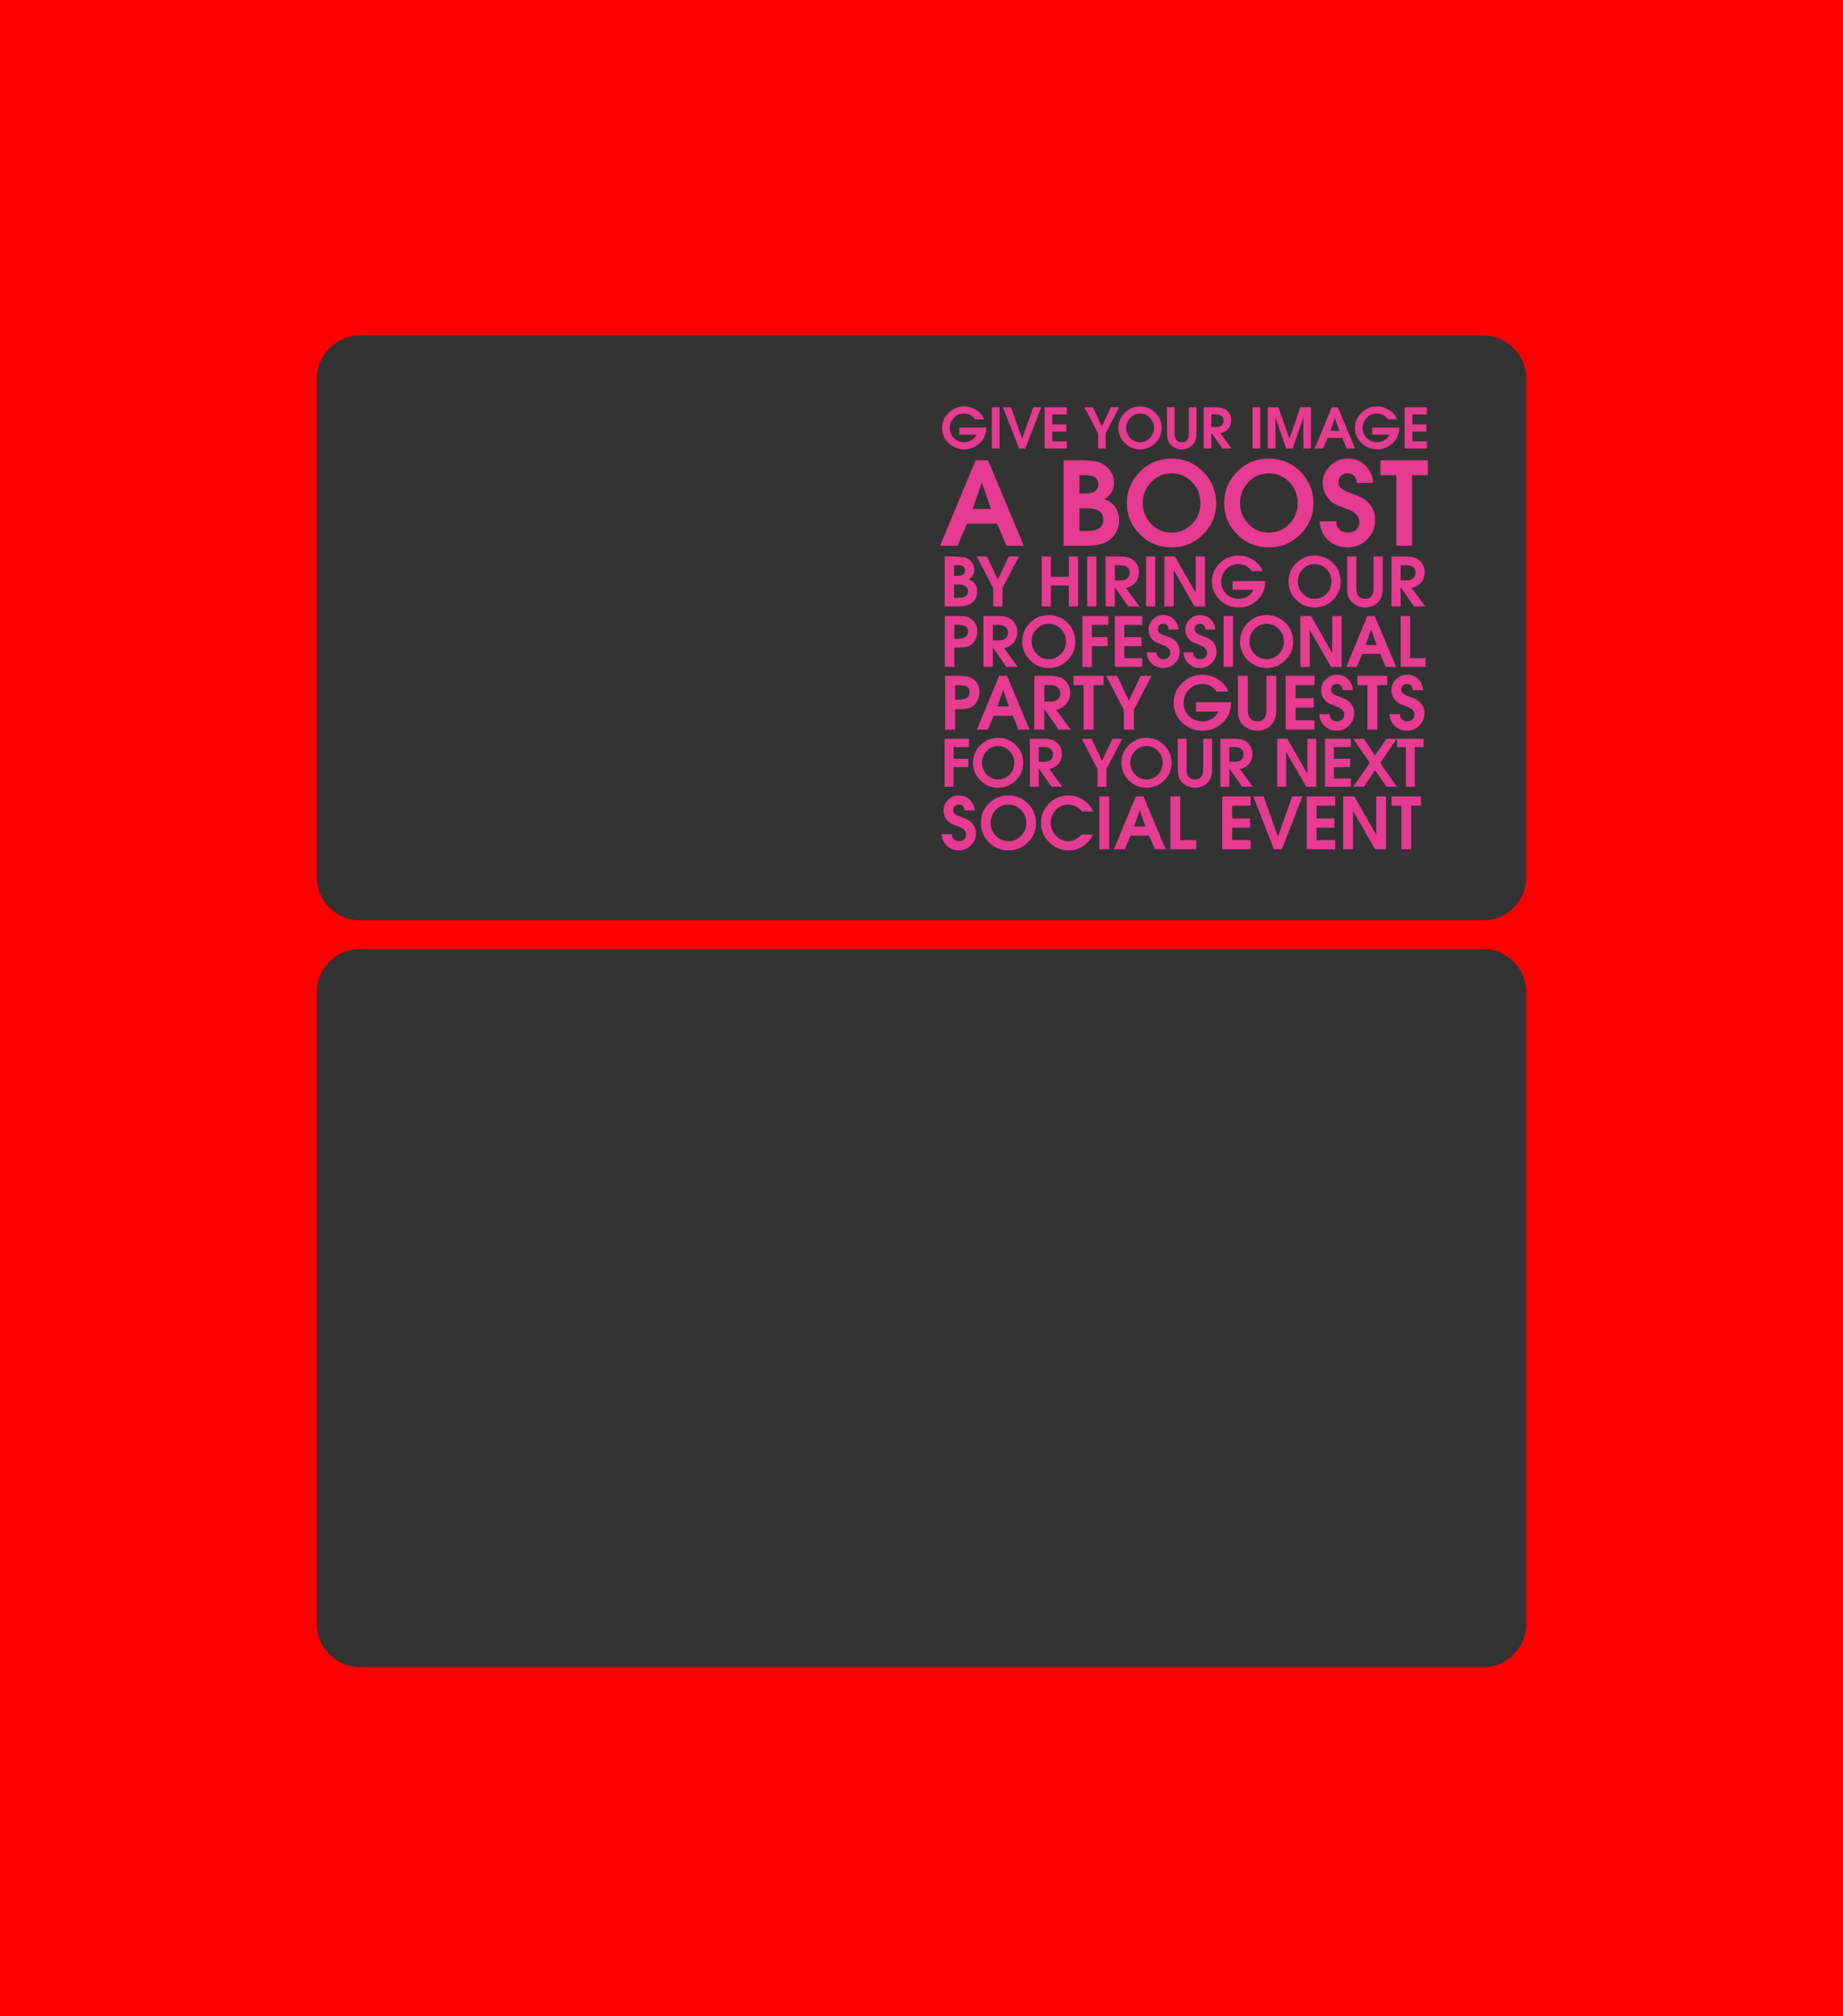 <?xml version="1.0" encoding="UTF-8" standalone="no"?>
<svg xmlns:xlink="http://www.w3.org/1999/xlink" height="1400.0px" width="1280.0px" xmlns="http://www.w3.org/2000/svg">
  <g transform="matrix(1.0, 0.0, 0.0, 1.0, 0.0, 0.0)">
    <path d="M1280.0 0.0 L1280.0 1400.0 0.0 1400.0 0.0 0.0 1280.0 0.0" fill="#666666" fill-rule="evenodd" stroke="none"/>
    <path d="M1280.0 1400.0 L0.0 1400.0 0.0 0.0 1280.0 0.0 1280.0 1400.0" fill="#ff0000"/>
    <path d="M1051.2 241.8 Q1059.8 250.4 1060.0 262.25 L1060.0 609.8 Q1059.8 621.7 1051.2 630.2 1048.65 632.75 1045.8 634.6 L1042.55 636.4 Q1037.15 638.85 1030.8 639.0 L249.25 639.0 Q243.0 638.85 237.55 636.4 L234.25 634.6 Q231.5 632.9 228.8 630.2 220.3 621.7 220.0 609.8 L220.0 262.25 Q220.3 250.4 228.8 241.8 237.4 233.3 249.25 233.0 L1030.8 233.0 Q1042.7 233.3 1051.2 241.8" fill="#333333" fill-rule="evenodd" stroke="none"/>
    <path d="M1051.2 667.8 Q1059.8 676.4 1060.0 688.25 L1060.0 1128.3 Q1059.8 1140.2 1051.2 1148.7 1048.65 1151.25 1045.8 1153.1 L1042.55 1154.9 Q1037.15 1157.35 1030.8 1157.5 L249.25 1157.5 Q243.0 1157.35 237.55 1154.9 L234.25 1153.1 Q231.5 1151.4 228.8 1148.7 220.3 1140.2 220.0 1128.3 L220.0 688.25 Q220.3 676.4 228.8 667.8 237.4 659.3 249.25 659.0 L1030.8 659.0 Q1042.7 659.3 1051.2 667.8" fill="#333333" fill-rule="evenodd" stroke="none"/>
    <path d="M991.05 287.75 L980.95 287.75 980.95 294.7 990.65 294.7 990.65 299.7 980.95 299.7 980.95 306.5 991.05 306.5 991.05 311.45 975.6 311.45 975.6 282.75 991.05 282.75 991.05 287.75 M991.65 329.95 L980.7 329.95 980.7 378.95 969.75 378.95 969.75 329.95 958.75 329.95 958.75 319.6 991.65 319.6 991.65 329.95 M986.95 390.25 Q989.5 393.25 989.5 397.2 989.5 401.15 987.3 404.15 985.15 407.15 980.45 408.3 L989.85 421.1 982.1 421.1 972.8 407.85 972.8 421.1 966.35 421.1 966.35 386.4 977.0 386.4 Q983.8 386.4 986.95 390.25 M976.95 392.45 L972.8 392.45 972.8 403.0 976.95 403.0 Q979.8 403.0 981.45 401.55 983.1 400.15 983.1 397.65 983.1 395.25 981.45 393.85 979.75 392.45 976.95 392.45 M765.25 296.0 L771.55 282.75 777.35 282.75 767.9 300.85 767.9 311.45 762.6 311.45 762.6 300.85 753.15 282.75 759.0 282.75 765.25 296.0 M730.85 287.75 L730.85 294.7 740.55 294.7 740.55 299.7 730.85 299.7 730.85 306.5 740.95 306.5 740.95 311.45 725.5 311.45 725.5 282.75 740.95 282.75 740.95 287.75 730.85 287.75 M791.85 287.15 Q787.8 287.15 785.0 290.1 782.15 293.0 782.15 297.15 782.15 301.2 785.0 304.15 787.8 307.05 791.85 307.05 795.8 307.05 798.65 304.15 801.5 301.25 801.5 297.15 801.5 293.0 798.65 290.1 795.8 287.15 791.85 287.15 M802.4 286.55 Q806.8 290.95 806.8 297.15 806.8 303.3 802.4 307.65 798.0 312.0 791.85 312.0 785.6 312.0 781.2 307.65 776.8 303.3 776.8 297.15 776.8 291.0 781.2 286.6 785.6 282.2 791.85 282.2 798.0 282.2 802.4 286.55 M669.65 282.2 Q674.2 282.2 678.15 284.8 682.15 287.35 683.5 291.2 L677.15 291.2 Q674.5 287.15 669.5 287.15 665.35 287.15 662.5 290.05 659.65 292.95 659.65 297.15 659.65 301.4 662.55 304.25 665.45 307.05 669.75 307.05 672.5 307.05 674.75 305.65 677.0 304.25 678.25 301.8 L666.25 301.8 666.25 296.85 684.95 296.85 684.95 297.45 Q684.95 303.4 680.45 307.7 675.95 312.0 669.75 312.0 663.35 312.0 658.85 307.65 654.3 303.3 654.3 297.15 654.3 291.0 658.85 286.6 663.35 282.2 669.65 282.2 M723.2 282.75 L712.05 311.45 707.75 311.45 696.55 282.75 702.15 282.75 709.9 304.55 717.65 282.75 723.2 282.75 M694.2 282.75 L694.2 311.45 688.85 311.45 688.85 282.75 694.2 282.75 M686.2 319.6 L711.1 378.95 698.95 378.95 692.6 363.65 671.6 363.65 665.05 378.95 652.9 378.95 677.55 319.6 686.2 319.6 M688.25 353.4 L681.95 335.15 675.5 353.4 688.25 353.4 M663.05 386.4 L669.75 387.0 Q671.95 387.5 673.7 389.05 676.65 391.65 676.65 395.55 676.65 399.9 672.8 402.2 676.05 403.45 677.5 405.85 678.75 407.95 678.75 410.8 678.75 413.8 677.15 416.3 675.5 418.7 672.8 419.9 670.05 421.1 665.45 421.1 L656.15 421.1 656.15 386.4 663.05 386.4 M662.6 392.45 L662.6 399.9 664.7 399.9 Q670.25 399.9 670.25 396.2 670.25 392.45 665.25 392.45 L662.6 392.45 M685.5 386.4 L693.0 402.4 700.6 386.4 707.65 386.4 696.25 408.3 696.25 421.1 689.8 421.1 689.8 408.3 678.4 386.4 685.5 386.4 M761.85 320.55 Q765.6 321.45 768.6 324.1 773.7 328.6 773.7 335.25 773.7 342.7 767.1 346.55 772.6 348.7 775.15 352.9 777.25 356.45 777.25 361.35 777.25 366.5 774.55 370.7 771.75 374.85 767.05 376.9 762.4 378.95 754.5 378.95 L738.65 378.95 738.65 319.6 750.35 319.6 Q758.05 319.6 761.85 320.55 M749.65 329.95 L749.65 342.7 753.25 342.7 Q762.75 342.7 762.75 336.3 762.75 329.95 754.2 329.95 L749.65 329.95 M749.65 352.95 L749.65 368.7 755.2 368.7 Q766.25 368.7 766.25 360.95 766.25 352.95 755.45 352.95 L749.65 352.95 M748.75 386.4 L748.75 421.1 742.3 421.1 742.3 406.55 729.9 406.55 729.9 421.1 723.45 421.1 723.45 386.4 729.9 386.4 729.9 400.55 742.3 400.55 742.3 386.4 748.75 386.4 M761.5 386.4 L761.5 421.1 755.05 421.1 755.05 386.4 761.5 386.4 M802.35 386.4 L802.35 421.1 795.9 421.1 795.9 386.4 802.35 386.4 M782.65 349.3 Q782.65 336.6 791.7 327.5 800.8 318.4 813.7 318.4 826.5 318.4 835.55 327.45 844.65 336.5 844.65 349.3 844.65 362.05 835.55 371.1 826.5 380.1 813.7 380.1 800.8 380.1 791.7 371.1 782.65 362.05 782.65 349.3 M799.55 363.85 Q805.4 369.85 813.7 369.85 821.95 369.85 827.85 363.85 833.7 357.85 833.7 349.3 833.7 340.75 827.85 334.7 821.95 328.65 813.7 328.65 805.4 328.65 799.55 334.7 793.7 340.75 793.7 349.3 793.7 357.8 799.55 363.85 M788.45 390.25 Q791.0 393.25 791.0 397.2 791.0 401.15 788.8 404.15 786.65 407.15 781.95 408.3 L791.35 421.1 783.6 421.1 774.3 407.85 774.3 421.1 767.85 421.1 767.85 386.4 778.5 386.4 Q785.3 386.4 788.45 390.25 M778.45 392.45 L774.3 392.45 774.3 403.0 778.45 403.0 Q781.3 403.0 782.95 401.55 784.6 400.15 784.6 397.65 784.6 395.25 782.95 393.85 781.25 392.45 778.45 392.45 M929.15 282.75 L941.15 311.45 935.3 311.45 932.25 304.05 922.1 304.05 918.9 311.45 913.05 311.45 924.95 282.75 929.15 282.75 M910.5 282.75 L910.5 311.45 905.2 311.45 905.2 289.95 897.75 311.45 893.25 311.45 885.85 289.95 885.85 311.45 880.5 311.45 880.5 282.75 887.85 282.75 895.55 304.5 903.15 282.75 910.5 282.75 M956.4 282.2 Q960.95 282.2 964.9 284.8 968.9 287.35 970.25 291.2 L963.9 291.2 Q961.25 287.15 956.25 287.15 952.1 287.15 949.25 290.05 946.4 292.95 946.4 297.15 946.4 301.4 949.3 304.25 952.2 307.05 956.5 307.05 959.25 307.05 961.5 305.65 963.75 304.25 965.0 301.8 L953.0 301.8 953.0 296.85 971.7 296.85 971.7 297.45 Q971.7 303.4 967.2 307.7 962.7 312.0 956.5 312.0 950.1 312.0 945.6 307.65 941.05 303.3 941.05 297.15 941.05 291.0 945.6 286.6 950.1 282.2 956.4 282.2 M815.8 282.75 L815.8 301.0 Q815.8 307.05 820.75 307.05 825.7 307.05 825.7 301.0 L825.7 282.75 830.95 282.75 830.95 301.0 Q830.95 306.45 828.05 309.25 825.05 312.0 820.8 312.0 817.75 312.0 815.2 310.5 812.65 309.0 811.5 306.6 810.5 304.5 810.5 301.0 L810.5 282.75 815.8 282.75 M841.3 287.75 L841.3 296.5 844.7 296.5 Q847.05 296.5 848.45 295.3 849.8 294.15 849.8 292.05 849.8 290.1 848.45 288.9 847.0 287.75 844.7 287.75 L841.3 287.75 M844.75 282.75 Q850.4 282.75 853.0 285.9 855.1 288.45 855.1 291.65 855.1 294.95 853.3 297.4 851.5 299.9 847.65 300.85 L855.35 311.45 848.95 311.45 841.3 300.5 841.3 311.45 835.95 311.45 835.95 282.75 844.75 282.75 M875.25 282.75 L875.25 311.45 869.9 311.45 869.9 282.75 875.25 282.75 M881.25 318.4 Q894.05 318.4 903.1 327.45 912.2 336.5 912.2 349.3 912.2 362.05 903.1 371.1 894.05 380.1 881.25 380.1 868.35 380.1 859.25 371.1 850.2 362.05 850.2 349.3 850.2 336.6 859.25 327.5 868.35 318.4 881.25 318.4 M867.1 334.7 Q861.25 340.75 861.25 349.3 861.25 357.8 867.1 363.85 872.95 369.85 881.25 369.85 889.5 369.85 895.4 363.85 901.25 357.85 901.25 349.3 901.25 340.75 895.4 334.7 889.5 328.65 881.25 328.65 872.95 328.65 867.1 334.7 M836.9 386.4 L836.9 421.1 829.7 421.1 815.15 395.95 815.15 421.1 808.7 421.1 808.7 386.4 816.05 386.4 830.45 411.65 830.45 386.4 836.9 386.4 M870.55 388.85 Q875.35 392.0 876.95 396.6 L869.3 396.6 Q866.1 391.7 860.05 391.7 855.05 391.7 851.6 395.25 848.15 398.75 848.15 403.85 848.15 408.95 851.65 412.35 855.15 415.8 860.35 415.8 863.7 415.8 866.45 414.1 869.15 412.4 870.6 409.45 L856.1 409.45 856.1 403.45 878.7 403.45 878.7 404.2 Q878.7 411.4 873.3 416.6 867.85 421.8 860.35 421.8 852.6 421.8 847.15 416.55 841.7 411.25 841.7 403.8 841.7 396.35 847.15 391.05 852.6 385.75 860.2 385.75 865.7 385.75 870.55 388.85 M935.75 328.65 Q933.05 328.65 931.35 330.3 929.65 331.95 929.65 334.7 929.65 337.65 931.6 339.25 933.55 340.9 939.6 343.0 946.55 345.4 949.75 348.45 955.1 353.4 955.1 360.9 955.1 368.9 949.5 374.5 943.9 380.1 935.9 380.1 927.85 380.1 922.4 374.95 916.9 369.8 916.55 361.95 L928.05 361.95 Q928.1 365.5 930.3 367.7 932.5 369.85 936.15 369.85 939.75 369.85 941.95 367.8 944.15 365.7 944.15 362.4 944.15 356.6 936.15 353.65 929.75 351.35 927.65 350.25 925.55 349.25 923.7 347.35 918.7 342.45 918.7 335.3 918.7 328.35 923.8 323.4 928.95 318.4 936.05 318.4 943.35 318.4 948.3 323.25 953.25 328.0 953.7 335.3 L942.3 335.3 Q941.75 328.65 935.75 328.65 M930.15 299.1 L927.1 290.3 924.0 299.1 930.15 299.1 M913.05 391.7 Q908.2 391.7 904.8 395.25 901.35 398.8 901.35 403.8 901.35 408.75 904.8 412.25 908.2 415.8 913.05 415.8 917.9 415.8 921.3 412.3 924.75 408.8 924.75 403.8 924.75 398.8 921.3 395.25 917.9 391.7 913.05 391.7 M925.85 391.0 Q931.15 396.3 931.15 403.8 931.15 411.2 925.85 416.5 920.5 421.8 913.05 421.8 905.5 421.8 900.2 416.5 894.9 411.2 894.9 403.8 894.9 396.35 900.2 391.05 905.5 385.75 913.05 385.75 920.5 385.75 925.85 391.0 M942.0 386.4 L942.0 408.45 Q942.0 415.8 948.0 415.8 953.95 415.8 953.95 408.45 L953.95 386.4 960.35 386.4 960.35 408.5 Q960.35 415.1 956.8 418.45 953.2 421.8 948.05 421.8 944.4 421.8 941.3 419.95 938.2 418.15 936.8 415.25 935.6 412.7 935.6 408.5 L935.6 386.4 942.0 386.4 M954.8 427.75 L969.65 463.1 962.4 463.1 958.65 454.0 946.15 454.0 942.2 463.1 935.0 463.1 949.65 427.75 954.8 427.75 M898.15 445.45 Q898.15 453.05 892.75 458.4 887.35 463.8 879.75 463.8 872.05 463.8 866.65 458.4 861.25 453.05 861.25 445.45 861.25 437.85 866.65 432.45 872.05 427.05 879.75 427.05 887.35 427.05 892.75 432.45 898.15 437.8 898.15 445.45 M910.55 427.75 L925.25 453.45 925.25 427.75 931.8 427.75 931.8 463.1 924.5 463.1 909.65 437.45 909.65 463.1 903.1 463.1 903.1 427.75 910.55 427.75 M899.85 484.8 L912.45 484.8 912.45 491.3 899.85 491.3 899.85 500.15 913.0 500.15 913.0 506.6 892.9 506.6 892.9 469.25 913.0 469.25 913.0 475.75 899.85 475.75 899.85 484.8 M925.55 476.0 Q924.45 477.05 924.45 478.75 924.45 480.6 925.7 481.65 926.95 482.65 930.75 484.0 935.1 485.5 937.15 487.4 940.5 490.5 940.5 495.25 940.5 500.3 936.95 503.8 933.45 507.35 928.4 507.35 923.35 507.35 919.9 504.1 916.45 500.85 916.25 495.9 L923.45 495.9 Q923.5 498.15 924.9 499.5 926.25 500.9 928.55 500.9 930.8 500.9 932.2 499.55 933.6 498.25 933.6 496.2 933.6 492.55 928.55 490.7 L923.2 488.55 Q921.9 487.9 920.7 486.7 917.55 483.65 917.55 479.15 917.55 474.75 920.8 471.65 924.05 468.5 928.5 468.5 933.1 468.5 936.2 471.55 939.3 474.55 939.6 479.15 L932.4 479.15 Q932.1 474.95 928.3 474.95 926.6 474.95 925.55 476.0 M942.75 475.75 L942.75 469.25 963.5 469.25 963.5 475.75 956.6 475.75 956.6 506.6 949.7 506.6 949.7 475.75 942.75 475.75 M969.6 471.65 Q972.85 468.5 977.3 468.5 981.9 468.5 985.0 471.55 988.1 474.55 988.4 479.15 L981.2 479.15 Q980.9 474.95 977.1 474.95 975.4 474.95 974.35 476.0 973.25 477.05 973.25 478.75 973.25 480.6 974.5 481.65 975.75 482.65 979.55 484.0 983.9 485.5 985.95 487.4 989.3 490.5 989.3 495.25 989.3 500.3 985.75 503.8 982.25 507.35 977.2 507.35 972.15 507.35 968.7 504.1 965.25 500.85 965.05 495.9 L972.25 495.9 Q972.3 498.15 973.7 499.5 975.05 500.9 977.35 500.9 979.6 500.9 981.0 499.55 982.4 498.25 982.4 496.2 982.4 492.55 977.35 490.7 L972.0 488.55 Q970.7 487.9 969.5 486.7 966.35 483.65 966.35 479.15 966.35 474.75 969.6 471.65 M956.05 447.9 L952.3 437.0 948.45 447.9 956.05 447.9 M871.3 436.75 Q867.8 440.35 867.8 445.45 867.8 450.5 871.3 454.1 874.8 457.7 879.75 457.7 884.65 457.7 888.15 454.1 891.65 450.55 891.65 445.45 891.65 440.35 888.15 436.75 884.65 433.15 879.75 433.15 874.8 433.15 871.3 436.75 M811.7 437.1 Q811.4 433.15 807.8 433.15 806.2 433.15 805.2 434.15 804.15 435.1 804.15 436.75 804.15 438.5 805.35 439.45 806.5 440.45 810.1 441.7 814.25 443.1 816.15 444.95 819.35 447.9 819.35 452.35 819.35 457.1 816.0 460.45 812.65 463.8 807.9 463.8 803.1 463.8 799.85 460.7 796.6 457.65 796.4 453.0 L803.2 453.0 Q803.25 455.1 804.55 456.4 805.9 457.7 808.05 457.7 810.2 457.7 811.5 456.45 812.8 455.2 812.8 453.25 812.8 449.8 808.05 448.05 L803.0 446.0 Q801.75 445.4 800.65 444.3 797.65 441.35 797.65 437.1 797.65 433.0 800.7 430.05 803.75 427.05 808.0 427.05 812.3 427.05 815.25 429.9 818.2 432.75 818.5 437.1 L811.7 437.1 M823.2 437.1 Q823.2 433.0 826.25 430.05 829.3 427.05 833.55 427.05 837.85 427.05 840.8 429.9 843.75 432.75 844.05 437.1 L837.25 437.1 Q836.95 433.15 833.35 433.15 831.75 433.15 830.75 434.15 829.7 435.1 829.7 436.75 829.7 438.5 830.9 439.45 832.05 440.45 835.65 441.7 839.8 443.1 841.7 444.95 844.9 447.9 844.9 452.35 844.9 457.1 841.55 460.45 838.2 463.8 833.45 463.8 828.65 463.8 825.4 460.7 822.15 457.65 821.95 453.0 L828.75 453.0 Q828.8 455.1 830.1 456.4 831.45 457.7 833.6 457.7 835.75 457.7 837.05 456.45 838.35 455.2 838.35 453.25 838.35 449.8 833.6 448.05 L828.55 446.0 Q827.3 445.4 826.2 444.3 823.2 441.35 823.2 437.1 M821.0 474.25 Q826.9 468.5 835.05 468.5 841.0 468.5 846.2 471.85 851.35 475.25 853.1 480.2 L844.85 480.2 Q841.4 474.95 834.9 474.95 829.5 474.95 825.8 478.75 822.05 482.5 822.05 488.0 822.05 493.5 825.85 497.2 829.6 500.9 835.2 500.9 838.8 500.9 841.75 499.05 844.7 497.25 846.25 494.05 L830.65 494.05 830.65 487.6 855.0 487.6 855.0 488.4 Q855.0 496.15 849.15 501.75 843.3 507.35 835.2 507.35 826.9 507.35 821.0 501.7 815.1 496.0 815.1 487.95 815.1 479.95 821.0 474.25 M886.4 469.25 L886.4 493.0 Q886.4 500.1 882.6 503.75 878.75 507.35 873.15 507.35 869.2 507.35 865.9 505.35 862.55 503.45 861.05 500.3 859.75 497.55 859.75 493.0 L859.75 469.25 866.65 469.25 866.65 493.0 Q866.65 500.9 873.1 500.9 879.55 500.9 879.55 493.0 L879.55 469.25 886.4 469.25 M849.8 463.1 L849.8 427.75 856.35 427.75 856.35 463.1 849.8 463.1 M853.8 518.75 L853.8 528.9 857.75 528.9 Q860.5 528.9 862.1 527.55 863.7 526.15 863.7 523.75 863.7 521.45 862.1 520.1 860.45 518.75 857.75 518.75 L853.8 518.75 M867.4 516.6 Q869.85 519.55 869.85 523.3 869.85 527.1 867.75 530.0 865.65 532.9 861.15 534.0 L870.15 546.3 862.7 546.3 853.8 533.55 853.8 546.3 847.6 546.3 847.6 512.95 857.8 512.95 Q864.35 512.95 867.4 516.6 M841.8 512.95 L841.8 534.15 Q841.8 540.5 838.35 543.75 834.95 546.95 829.95 546.95 826.45 546.95 823.45 545.2 820.45 543.45 819.15 540.65 818.0 538.2 818.0 534.15 L818.0 512.95 824.15 512.95 824.15 534.15 Q824.15 541.2 829.9 541.2 835.65 541.2 835.65 534.15 L835.65 512.95 841.8 512.95 M812.85 589.7 L812.85 553.0 819.7 553.0 819.7 583.35 830.85 583.35 830.85 589.7 812.85 589.7 M848.9 553.0 L868.65 553.0 868.65 559.4 855.75 559.4 855.75 568.3 868.1 568.3 868.1 574.7 855.75 574.7 855.75 583.35 868.65 583.35 868.65 589.7 848.9 589.7 848.9 553.0 M884.75 589.7 L870.45 553.0 877.6 553.0 887.55 580.9 897.45 553.0 904.55 553.0 890.3 589.7 884.75 589.7 M887.05 512.95 L894.1 512.95 907.95 537.2 907.95 512.95 914.15 512.95 914.15 546.3 907.25 546.3 893.25 522.1 893.25 546.3 887.05 546.3 887.05 512.95 M970.25 512.95 L988.75 512.95 988.75 518.75 982.6 518.75 982.6 546.3 976.45 546.3 976.45 518.75 970.25 518.75 970.25 512.95 M970.15 512.95 L958.6 529.7 970.15 546.3 963.0 546.3 954.95 534.8 947.2 546.3 939.85 546.3 951.35 529.7 939.85 512.95 947.2 512.95 954.95 524.6 963.0 512.95 970.15 512.95 M938.2 518.75 L926.45 518.75 926.45 526.85 937.7 526.85 937.7 532.65 926.45 532.65 926.45 540.55 938.2 540.55 938.2 546.3 920.25 546.3 920.25 512.95 938.2 512.95 938.2 518.75 M927.3 559.4 L914.4 559.4 914.4 568.3 926.75 568.3 926.75 574.7 914.4 574.7 914.4 583.35 927.3 583.35 927.3 589.7 907.55 589.7 907.55 553.0 927.3 553.0 927.3 559.4 M966.5 553.0 L986.85 553.0 986.85 559.4 980.1 559.4 980.1 589.7 973.35 589.7 973.35 559.4 966.5 559.4 966.5 553.0 M962.65 553.0 L962.65 589.7 955.05 589.7 939.7 563.1 939.7 589.7 932.85 589.7 932.85 553.0 940.6 553.0 955.85 579.7 955.85 553.0 962.65 553.0 M769.8 433.9 L758.35 433.9 758.35 442.45 769.3 442.45 769.3 448.65 758.35 448.65 758.35 463.1 751.8 463.1 751.8 427.75 769.8 427.75 769.8 433.9 M780.85 442.45 L792.8 442.45 792.8 448.65 780.85 448.65 780.85 457.0 793.3 457.0 793.3 463.1 774.3 463.1 774.3 427.75 793.3 427.75 793.3 433.9 780.85 433.9 780.85 442.45 M746.85 445.45 Q746.85 453.05 741.45 458.4 736.05 463.8 728.45 463.8 720.75 463.8 715.35 458.4 709.95 453.05 709.95 445.45 709.95 437.85 715.35 432.45 720.75 427.05 728.45 427.05 736.05 427.05 741.45 432.45 746.85 437.8 746.85 445.45 M736.85 436.75 Q733.35 433.15 728.45 433.15 723.5 433.15 720.0 436.75 716.5 440.35 716.5 445.45 716.5 450.5 720.0 454.1 723.5 457.7 728.45 457.7 733.35 457.7 736.85 454.1 740.35 450.55 740.35 445.45 740.35 440.35 736.85 436.75 M736.4 481.35 Q736.4 478.75 734.6 477.25 732.75 475.75 729.75 475.75 L725.3 475.75 725.3 487.1 729.75 487.1 Q732.8 487.1 734.6 485.55 736.4 484.05 736.4 481.35 M743.3 480.85 Q743.3 485.1 740.95 488.35 738.6 491.6 733.55 492.8 L743.65 506.6 735.3 506.6 725.3 492.35 725.3 506.6 718.35 506.6 718.35 469.25 729.8 469.25 Q737.15 469.25 740.55 473.35 743.3 476.65 743.3 480.85 M759.5 475.75 L759.5 506.6 752.6 506.6 752.6 475.75 745.65 475.75 745.65 469.25 766.4 469.25 766.4 475.75 759.5 475.75 M799.8 469.25 L787.5 492.8 787.5 506.6 780.55 506.6 780.55 492.8 768.25 469.25 775.9 469.25 784.0 486.45 792.2 469.25 799.8 469.25 M689.55 444.65 L693.75 444.65 Q696.65 444.65 698.35 443.2 700.05 441.75 700.05 439.2 700.05 436.75 698.35 435.35 696.6 433.9 693.75 433.9 L689.55 433.9 689.55 444.65 M703.95 431.65 Q706.55 434.75 706.55 438.7 706.55 442.75 704.35 445.8 702.1 448.9 697.35 450.05 L706.9 463.1 699.0 463.1 689.55 449.6 689.55 463.1 683.0 463.1 683.0 427.75 693.8 427.75 Q700.75 427.75 703.95 431.65 M662.6 405.9 L662.6 415.1 665.85 415.1 Q672.3 415.1 672.3 410.6 672.3 405.9 666.0 405.9 L662.6 405.9 M665.15 427.75 L670.7 428.05 Q673.4 428.65 675.5 430.6 678.8 433.7 678.8 438.45 678.8 441.9 677.05 444.85 675.3 447.75 672.55 448.8 670.4 449.65 665.05 449.65 L662.8 449.65 662.8 463.1 656.25 463.1 656.25 427.75 665.15 427.75 M662.8 443.5 L664.9 443.5 Q672.3 443.5 672.3 438.5 672.3 436.05 670.65 434.95 669.0 433.9 665.15 433.9 L662.8 433.9 662.8 443.5 M665.8 469.25 L671.7 469.6 Q674.55 470.2 676.8 472.3 680.25 475.5 680.25 480.55 680.25 484.2 678.4 487.3 676.55 490.35 673.65 491.5 671.4 492.4 665.7 492.4 L663.35 492.4 663.35 506.6 656.4 506.6 656.4 469.25 665.8 469.25 M663.35 475.75 L663.35 485.85 665.55 485.85 Q673.35 485.85 673.35 480.6 673.35 478.0 671.65 476.9 669.9 475.75 665.8 475.75 L663.35 475.75 M699.4 469.25 L715.05 506.6 707.4 506.6 703.4 497.0 690.2 497.0 686.05 506.6 678.45 506.6 693.95 469.25 699.4 469.25 M692.65 490.5 L700.7 490.5 696.7 479.05 692.65 490.5 M721.45 518.75 L721.45 528.9 725.4 528.9 Q728.15 528.9 729.75 527.55 731.35 526.15 731.35 523.75 731.35 521.45 729.75 520.1 728.1 518.75 725.4 518.75 L721.45 518.75 M725.45 512.95 Q732.0 512.95 735.05 516.6 737.5 519.55 737.5 523.3 737.5 527.1 735.4 530.0 733.3 532.9 728.8 534.0 L737.8 546.3 730.35 546.3 721.45 533.55 721.45 546.3 715.25 546.3 715.25 512.95 725.45 512.95 M705.5 517.35 Q710.65 522.45 710.65 529.65 710.65 536.8 705.5 541.9 700.4 546.95 693.25 546.95 686.0 546.95 680.9 541.9 675.8 536.8 675.8 529.65 675.8 522.5 680.9 517.4 686.0 512.3 693.25 512.3 700.4 512.3 705.5 517.35 M701.2 521.45 Q697.9 518.05 693.25 518.05 688.6 518.05 685.3 521.45 682.0 524.85 682.0 529.65 682.0 534.4 685.3 537.8 688.6 541.2 693.25 541.2 697.9 541.2 701.2 537.85 704.45 534.45 704.45 529.65 704.45 524.85 701.2 521.45 M673.05 518.75 L662.25 518.75 662.25 526.85 672.55 526.85 672.55 532.65 662.25 532.65 662.25 546.3 656.05 546.3 656.05 512.95 673.05 512.95 673.05 518.75 M669.85 562.75 Q669.55 558.65 665.85 558.65 664.15 558.65 663.1 559.65 662.05 560.65 662.05 562.35 662.05 564.2 663.25 565.2 664.45 566.15 668.2 567.5 672.5 568.95 674.5 570.85 677.8 573.9 677.8 578.55 677.8 583.5 674.3 586.95 670.85 590.45 665.9 590.45 660.95 590.45 657.55 587.25 654.2 584.05 653.95 579.2 L661.05 579.2 Q661.1 581.4 662.45 582.75 663.8 584.1 666.1 584.1 668.3 584.1 669.65 582.8 671.0 581.5 671.0 579.45 671.0 575.9 666.1 574.05 L660.8 572.0 Q659.55 571.35 658.35 570.2 655.3 567.15 655.3 562.75 655.3 558.45 658.45 555.4 661.6 552.3 666.0 552.3 670.5 552.3 673.55 555.25 676.65 558.25 676.9 562.75 L669.85 562.75 M681.2 571.4 Q681.2 563.5 686.8 557.9 692.4 552.3 700.4 552.3 708.3 552.3 713.9 557.9 719.5 563.45 719.5 571.4 719.5 579.25 713.9 584.85 708.3 590.45 700.4 590.45 692.4 590.45 686.8 584.85 681.2 579.25 681.2 571.4 M691.65 562.35 Q688.0 566.1 688.0 571.4 688.0 576.6 691.65 580.35 695.25 584.1 700.4 584.1 705.5 584.1 709.1 580.4 712.75 576.7 712.75 571.4 712.75 566.1 709.1 562.35 705.5 558.65 700.4 558.65 695.25 558.65 691.65 562.35 M722.95 571.2 Q722.95 563.45 728.55 557.9 734.1 552.3 741.95 552.3 749.9 552.3 755.7 558.1 757.85 560.3 759.25 563.5 L751.55 563.5 Q749.2 560.8 746.65 559.7 744.05 558.65 741.7 558.65 736.85 558.65 733.3 562.4 729.75 566.25 729.75 571.35 729.75 576.5 733.4 580.3 737.0 584.1 742.0 584.1 746.8 584.1 751.15 579.5 L759.0 579.5 Q757.0 584.45 752.3 587.4 747.65 590.45 742.1 590.45 734.2 590.45 728.6 584.75 722.95 579.1 722.95 571.2 M808.55 517.35 Q813.7 522.45 813.7 529.65 813.7 536.8 808.55 541.9 803.45 546.95 796.3 546.95 789.05 546.95 783.95 541.9 778.85 536.8 778.85 529.65 778.85 522.5 783.95 517.4 789.05 512.3 796.3 512.3 803.45 512.3 808.55 517.35 M779.45 512.95 L768.45 534.0 768.45 546.3 762.25 546.3 762.25 534.0 751.3 512.95 758.1 512.95 765.35 528.3 772.65 512.95 779.45 512.95 M785.05 529.65 Q785.05 534.4 788.35 537.8 791.65 541.2 796.3 541.2 800.95 541.2 804.25 537.85 807.5 534.45 807.5 529.65 807.5 524.85 804.25 521.45 800.95 518.05 796.3 518.05 791.65 518.05 788.35 521.45 785.05 524.85 785.05 529.65 M763.5 553.0 L770.35 553.0 770.35 589.7 763.5 589.7 763.5 553.0 M773.65 589.7 L788.85 553.0 794.2 553.0 809.6 589.7 802.1 589.7 798.15 580.25 785.2 580.25 781.15 589.7 773.65 589.7 M787.6 573.9 L795.5 573.9 791.6 562.65 787.6 573.9 M979.35 427.75 L979.35 457.0 990.1 457.0 990.1 463.1 972.8 463.1 972.8 427.75 979.35 427.75" fill="#e53b90" fill-rule="evenodd" stroke="none"/>
  </g>
</svg>
